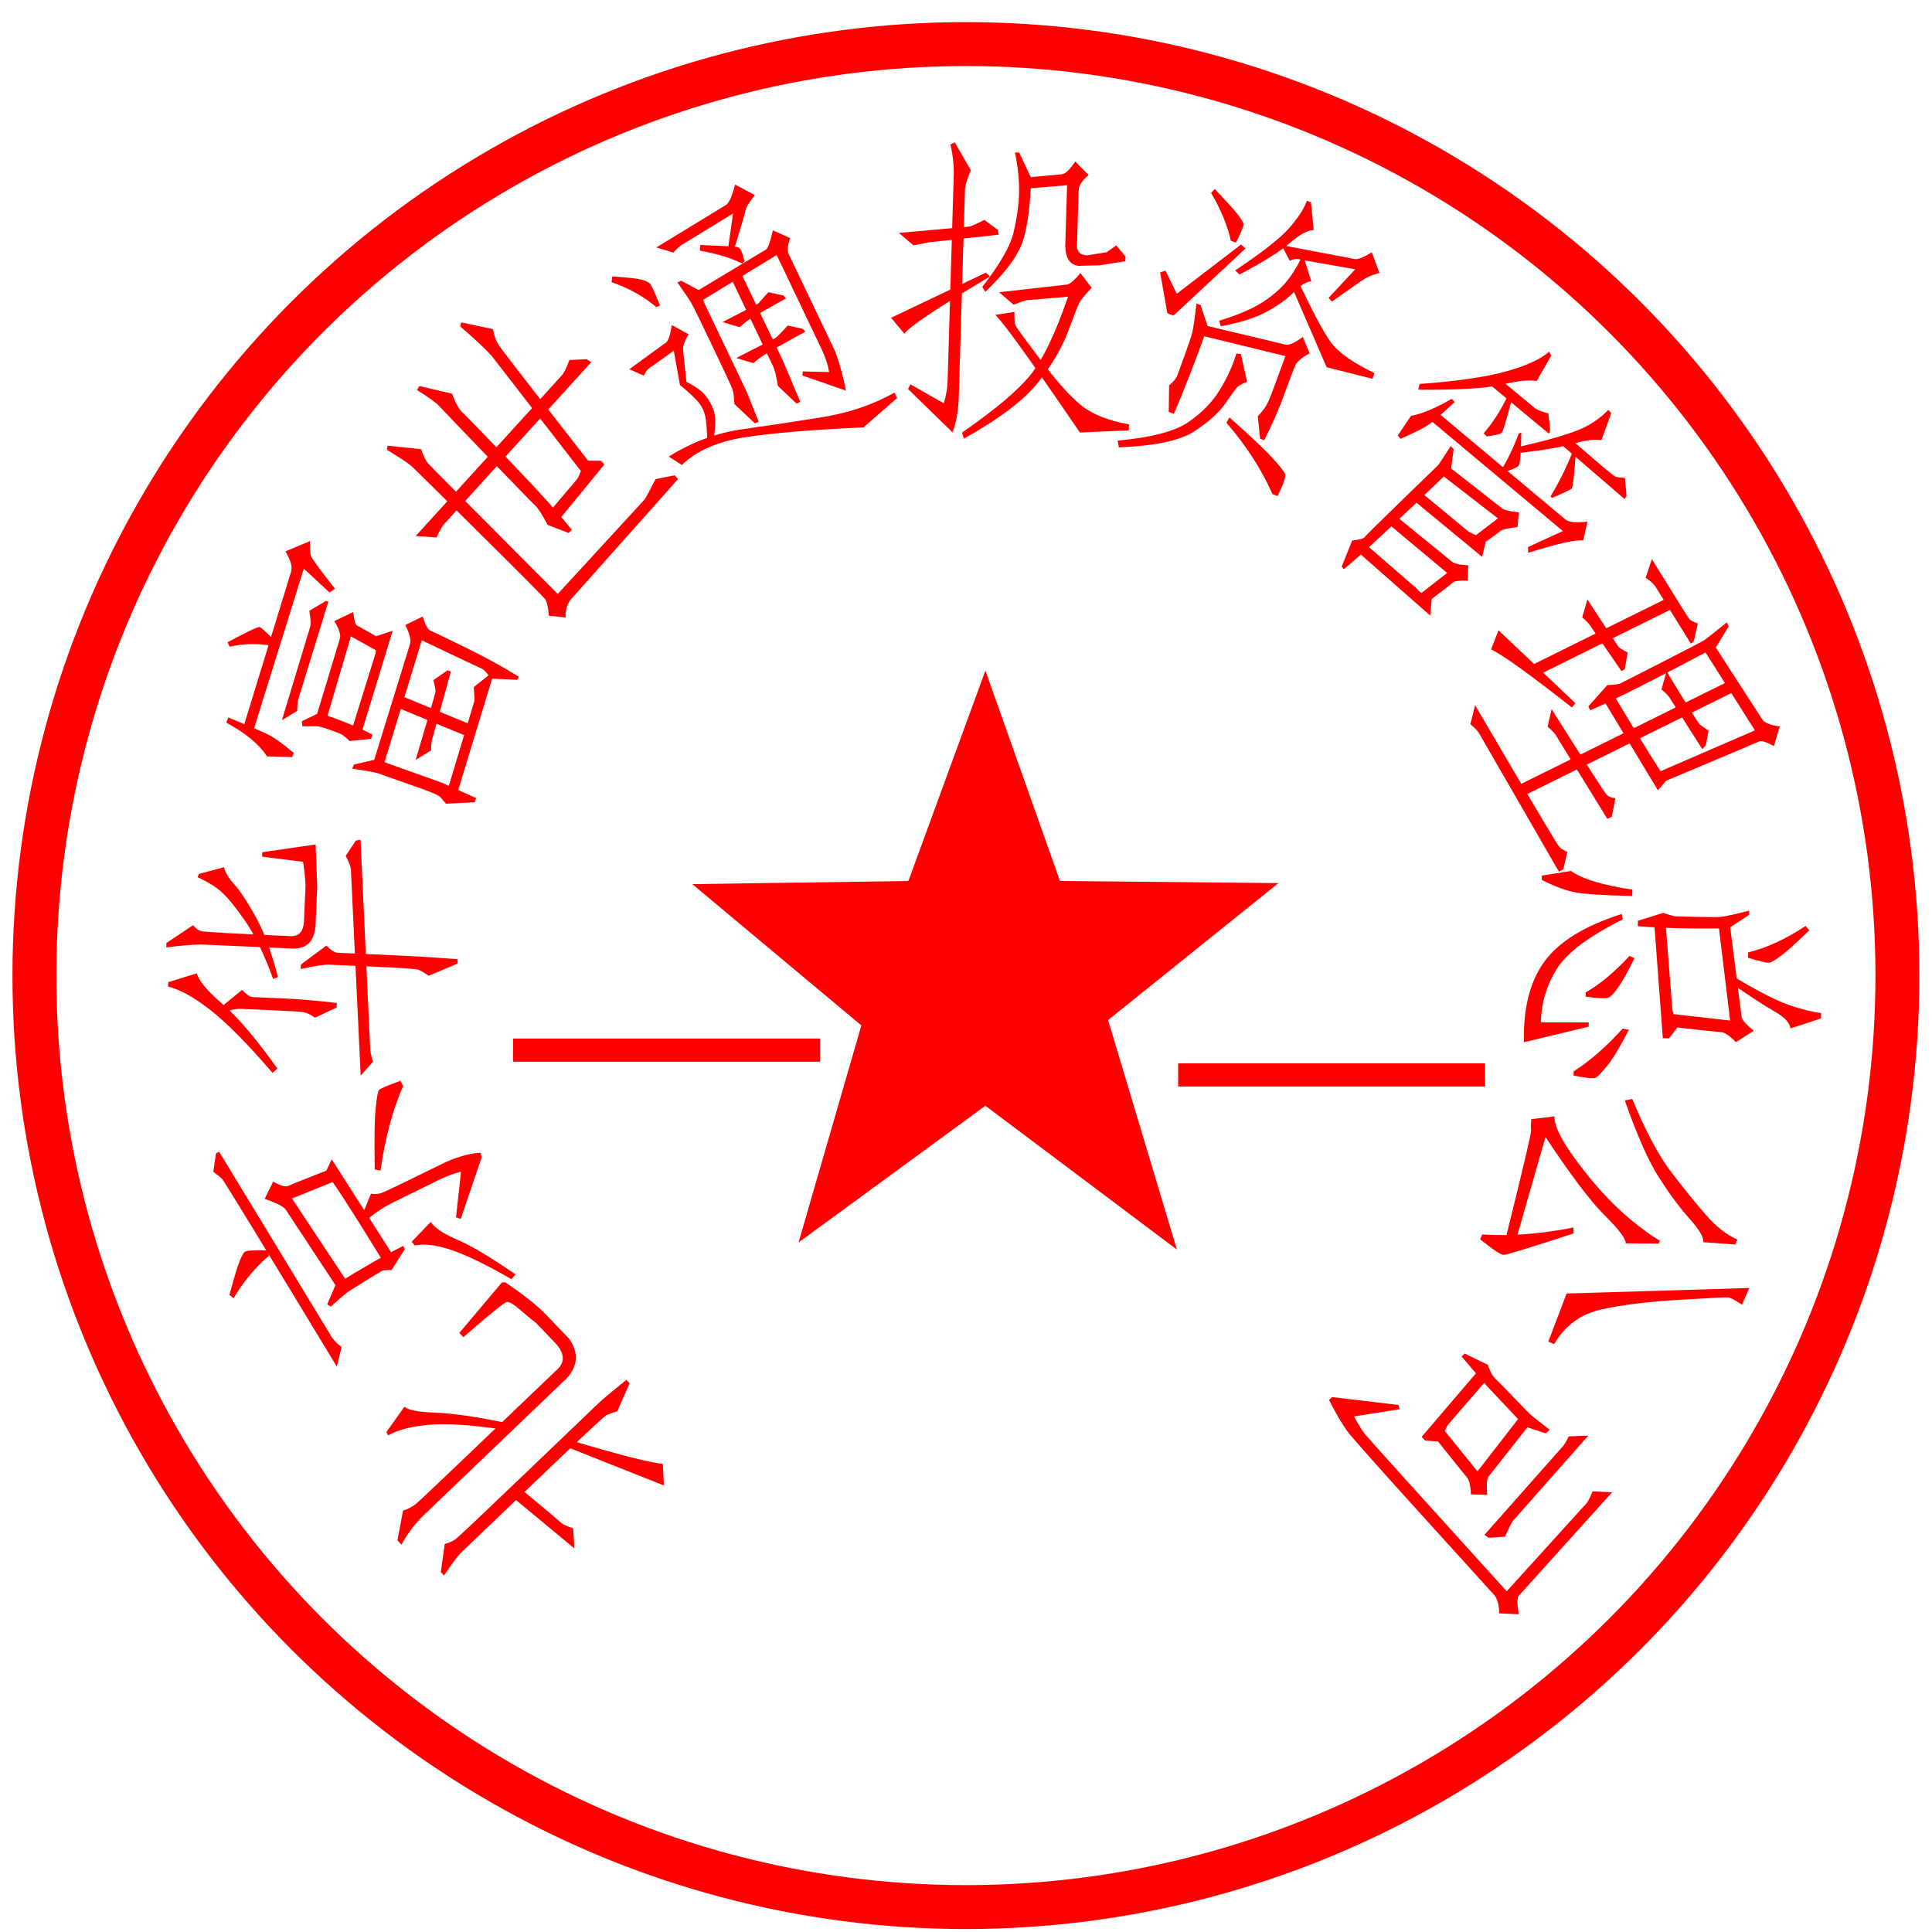 <?xml version="1.0" encoding="utf-8"?>
<!-- Generator: Adobe Illustrator 14.0.0, SVG Export Plug-In . SVG Version: 6.00 Build 43363)  -->
<!DOCTYPE svg PUBLIC "-//W3C//DTD SVG 1.1//EN" "http://www.w3.org/Graphics/SVG/1.1/DTD/svg11.dtd">
<svg version="1.1" id="图层_1" xmlns="http://www.w3.org/2000/svg" xmlns:xlink="http://www.w3.org/1999/xlink" x="0px" y="0px"
	 width="154px" height="154px" viewBox="0 0 154 154" enable-background="new 0 0 154 154" xml:space="preserve">
<circle fill="none" stroke="#FF0000" stroke-width="3.5" cx="76.993" cy="77.764" r="74.25"/>
<polygon fill="#FF0000" points="93.811,99.603 78.546,88.141 63.653,99.034 68.659,81.737 55.184,70.474 72.409,70.224 
	78.546,53.449 84.492,70.224 101.908,70.392 88.325,81.308 "/>
<g>
	<path fill="#FF0000" d="M34.331,113.56c-1.416,0.103-2.55,0.387-3.4,0.854l-0.126-0.269l1.437-2.024
		c0.259,0.271,1.085,0.434,2.476,0.485c1.392,0.052,3.276,0.325,5.651,0.819l-0.276,0.524
		C37.668,113.588,35.749,113.457,34.331,113.56z M42.729,105.453c-0.304-0.227-0.716-0.566-1.237-1.021
		c-0.52-0.454-0.879-0.671-1.08-0.653c-0.199,0.018-1.357,0.954-3.476,2.809l-0.324-0.338l3.403-4.037l0.266,0.006
		c1.481,1.004,2.568,1.868,3.259,2.59l1.815,1.896c0.772,1.077,0.727,2.115-0.135,3.113l-11.444,10.957
		c-0.677,0.647-1.268,1.43-1.775,2.348l-0.324-0.338l0.45-2.378c0.4-0.124,0.747-0.304,1.04-0.541
		c0.293-0.235,4.051-3.813,11.274-10.728c0.587-0.563,0.558-1.227-0.09-1.992L42.729,105.453z M35.45,123.066
		c0.356-0.082,0.657-0.219,0.904-0.412c0.249-0.193,2.122-1.965,5.62-5.314c3.499-3.35,5.407-5.176,5.722-5.479
		c0.316-0.303,1.059-0.928,2.229-1.875l0.259,0.271l-0.977,2.233c-0.4,0.124-0.69,0.228-0.869,0.313
		c-0.178,0.085-2.073,1.854-5.686,5.313c-3.611,3.457-5.563,5.326-5.858,5.607c-0.293,0.281-0.759,0.902-1.4,1.859l-0.259-0.271
		L35.45,123.066z M45.786,123.424l-5.015-4.154l0.677-0.648c2.129,1.77,3.234,2.701,3.321,2.791
		c0.087,0.092,0.394,0.229,0.919,0.418L45.786,123.424z M44.97,115.25l0.474-0.453c3.997,1.191,6.459,1.818,7.386,1.884l0.095,1.727
		L44.97,115.25z"/>
</g>
<g>
	<path fill="#FF0000" d="M27.233,107.378l-0.387,1.55c-5.979-9.873-9.033-14.867-9.158-14.979c-0.124-0.112-0.355-0.296-0.689-0.55
		l0.218-1.466l0.252-0.125l8.847,14.559C26.482,106.703,26.789,107.04,27.233,107.378z M19.076,100.581
		c0.157-0.391,0.291-0.648,0.403-0.773c0.113-0.124,0.7-0.171,1.762-0.136l0.207,0.42c-1.039,0.861-1.981,1.987-2.828,3.38
		l-0.334-0.254C18.656,101.851,18.92,100.972,19.076,100.581z M21.096,95.562l0.679-1.38c0.585,0.339,0.991,0.453,1.214,0.343
		c0.225-0.11,1.359-0.565,3.404-1.364l0.456,0.925l-3.572,1.447l4.489,6.776l-0.841,0.414l-4.156-6.313
		C22.575,96.156,22.018,95.875,21.096,95.562z M30.626,100.689c-2.824-4.601-4.39-6.998-4.697-7.196l0.51-1.087l5.028,7.869
		L30.626,100.689z M26.079,103.976l0.68-1.589c2.189-1.357,3.983-2.382,5.384-3.072l0.125,0.252l-1.058,1.671
		c-0.419-0.002-0.67,0.018-0.754,0.06c-0.084,0.041-0.54,0.317-1.368,0.83c-0.827,0.512-1.318,0.824-1.473,0.935
		c-0.153,0.112-0.567,0.473-1.243,1.083L26.079,103.976z M34.898,94.09l-3.616,1.781c-0.728,0.359-1.485,0.873-2.272,1.539
		l-0.293-0.17l0.851-2.092c0.308,0.058,0.608,0.031,0.902-0.078c0.295-0.109,1.984-0.926,5.066-2.444
		c1.092-0.469,2.016-0.715,2.771-0.739l0.082,0.378l-1.663,4.896l-0.377-0.127l0.398-3.646
		C36.132,93.551,35.516,93.785,34.898,94.09z M30.333,93.309l-0.461-0.087c-0.042-2.347-0.02-3.962,0.069-4.842
		s0.176-1.376,0.26-1.487c0.086-0.11,0.659-0.359,1.723-0.744l0.207,0.42C31.283,88.52,30.684,90.768,30.333,93.309z M36.443,98.815
		c1.103,0.467,2.656,1.392,4.659,2.772l-0.337,0.375c-1.95-1.129-3.532-1.899-4.746-2.312c-1.212-0.412-2.198-0.536-2.954-0.374
		l-0.25-0.295l1.519-1.584C34.64,97.875,35.343,98.349,36.443,98.815z"/>
</g>
<g>
	<path fill="#FF0000" d="M25.157,67.313c0.057,1.547,0.101,2.677,0.131,3.392l-0.13,2.935c-0.06,1.364-0.682,2.019-1.87,1.967
		l-7.306-0.324c-0.813,0.024-1.724,0.103-2.731,0.235l0.016-0.355l2.127-1.42c0.177,0.245,0.39,0.404,0.636,0.473
		c0.248,0.071,2.619,0.206,7.114,0.405c0.688,0.03,1.048-0.369,1.085-1.2l0.126-2.846c-0.033-0.654-0.099-1.281-0.198-1.88
		l-3.267-0.412l0.016-0.355L25.157,67.313z M16.737,80.482c-1.299-1.007-2.415-1.621-3.343-1.841l0.016-0.355l2.283-0.701
		c0.16,0.603,0.845,1.419,2.049,2.452c1.207,1.034,2.664,2.747,4.371,5.14l-0.391,0.339C19.701,83.169,18.039,81.491,16.737,80.482z
		 M19.494,73.343c-0.794-1.134-1.431-1.903-1.915-2.313c-0.481-0.407-1.092-0.774-1.828-1.105l0.105-0.263l1.994-0.535
		c0.108,0.421,0.383,0.879,0.831,1.373c0.448,0.496,1.005,1.337,1.671,2.525c0.667,1.188,1.269,2.804,1.803,4.846l-0.382,0.162
		C21.049,76.041,20.288,74.479,19.494,73.343z M21.616,80.521c-1.467-0.064-2.295-0.102-2.482-0.109
		c-0.188-0.009-0.722,0.088-1.607,0.285l0.016-0.355l1.752-1.438c0.359,0.372,0.632,0.563,0.819,0.571
		c0.188,0.008,0.983,0.043,2.389,0.105c1.404,0.063,2.854,0.187,4.347,0.37l-0.016,0.356l-1.725,0.814
		c-0.365-0.253-0.669-0.4-0.919-0.441C23.942,80.64,23.084,80.586,21.616,80.521z M26.02,75.369
		c0.359,0.373,0.665,0.564,0.913,0.575c0.251,0.012,1.438,0.063,3.56,0.158c2.124,0.094,4.12,0.212,5.99,0.354l-0.016,0.355
		l-2.295,0.968c-0.365-0.252-0.638-0.413-0.823-0.481c-0.185-0.066-1.322-0.147-3.415-0.24c-2.091-0.093-3.324-0.147-3.699-0.164
		s-1.13,0.1-2.268,0.346l0.016-0.356L26.02,75.369z M29.739,84.623l-0.988,1.114l-0.777-16.34c0.01-0.236-0.128-0.63-0.418-1.178
		l0.804-1.212l0.379-0.072l0.767,16.607C29.496,83.781,29.573,84.141,29.739,84.623z"/>
</g>
<g>
	<path fill="#FF0000" d="M21.346,58.537c0.48,0.23,1.171,0.725,2.075,1.482l-0.136,0.329l-2.005-0.058
		c-0.617-0.96-1.7-1.857-3.25-2.691l0.17-0.41C19.818,57.857,20.866,58.307,21.346,58.537z M20.673,49.976
		c0.127,0.021,0.498,0.351,1.112,0.989l-0.204,0.494c-1.071-0.186-2.167-0.157-3.282,0.088l-0.157-0.354
		C19.702,50.361,20.546,49.956,20.673,49.976z M24.789,44.308c0.078,0.225,0.713,1.099,1.91,2.619l-0.43,0.304l-2.052-1.907
		l-4.04,12.972l-0.78-0.322l3.802-12.395c0.137-0.33-0.011-0.872-0.443-1.629l1.964-0.825
		C24.689,43.689,24.713,44.084,24.789,44.308z M22.469,57.412l2.23-7.362c0.091-0.219,0.076-0.675-0.044-1.366l1.343-0.795
		l0.173,0.072l-2.366,7.69c-0.068,0.165-0.106,0.503-0.114,1.013L22.469,57.412z M27.873,59.066
		c-0.243-0.229-0.432-0.387-0.565-0.475c-0.132-0.087-0.465-0.225-0.997-0.412c-0.532-0.187-0.88-0.281-1.047-0.288
		c-0.167-0.004-0.557-0.004-1.166-0.001l-0.038-0.399l1.395-0.677c1.894,0.655,3.31,1.24,4.246,1.754l-0.136,0.33L27.873,59.066z
		 M28.474,49.875c0.146,0.06,0.79,0.422,1.935,1.088l-0.374,0.905l-2.064-1.142l-2.026,6.868l-0.78-0.322l1.943-6.421
		c0.056-0.297-0.098-0.746-0.459-1.346l1.516-0.723C28.227,49.453,28.33,49.815,28.474,49.875z M28.717,58.74l-0.678-0.568
		l1.859-5.975c0.09-0.219,0.087-0.701-0.01-1.449l1.414-0.475L28.717,58.74z M35.545,64.065c-0.222-0.284-0.407-0.489-0.557-0.616
		c-0.151-0.125-0.95-0.44-2.4-0.942c-1.448-0.502-2.261-0.79-2.434-0.861c-0.174-0.071-0.865-0.196-2.076-0.376l0.136-0.33
		l1.794-0.414l5.214,1.865l2.739,1.228l-0.136,0.329L35.545,64.065z M37.091,51.605c1.659,0.814,3.077,1.593,4.258,2.336
		l-0.103,0.247l-2.091-0.093c-0.349-0.465-0.595-0.728-0.74-0.787c-0.144-0.06-1.743-0.816-4.793-2.27L30.43,61.47l-0.78-0.321
		l3.008-9.737c0.136-0.329,0.018-0.86-0.356-1.593l1.395-0.676c0.201,0.662,0.402,1.033,0.604,1.117
		C34.503,50.343,35.434,50.792,37.091,51.605z M31.448,56.305l0.374-0.905l5.806,2.398l-0.374,0.905L31.448,56.305z M34.543,54.213
		l1.135-0.784l0.26,0.107l-1.433,5.188c-0.091,0.22-0.141,0.585-0.148,1.095l-1.222,0.747c1.035-3.487,1.563-5.293,1.578-5.416
		C34.731,55.029,34.674,54.717,34.543,54.213z M39.428,53.438l-3.125,10.267l-0.678-0.569l2.195-7.279
		c-0.002-0.321-0.021-0.684-0.059-1.084L39.428,53.438z"/>
</g>
<g>
	<path fill="#FF0000" d="M52.253,38.193l1.528-0.308l0.271,0.297l-8.392,9.425c-0.395,0.36-0.588,0.896-0.577,1.613l-1.334-0.143
		c-0.055-0.674-0.149-1.108-0.285-1.302c-0.135-0.192-1.871-1.939-5.204-5.24c-3.333-3.3-5.134-5.077-5.404-5.33
		c-0.27-0.25-0.942-0.703-2.018-1.352l0.063-0.329l2.668,0.282c0.187,0.558,0.38,0.945,0.583,1.168s3.638,3.68,10.306,10.37
		l6.954-7.567C51.54,39.57,51.822,39.041,52.253,38.193z M33.133,42.729l11.609-12.767c0.174-0.16,0.392-0.583,0.648-1.271
		l1.398-0.053l0.336,0.237L35.582,41.581c-0.263,0.24-0.524,0.66-0.782,1.257L33.133,42.729z M38.805,36.332
		c-2.322-2.413-3.594-3.742-3.82-3.989c-0.225-0.247-0.809-0.667-1.75-1.258l0.195-0.314l2.606,0.612
		c0.277,0.746,0.539,1.23,0.786,1.456c0.249,0.228,1.511,1.524,3.787,3.886s3.934,4.202,4.974,5.517l-0.263,0.24l-1.674-0.646
		c-0.412-0.802-0.741-1.317-0.988-1.545C42.409,40.063,41.126,38.743,38.805,36.332z M47.243,37.193l-0.588,0.808l-7.464-9.633
		c-0.542-0.594-1.374-1.374-2.498-2.342l0.062-0.328l2.539,0.538c0.096,0.546,0.269,1,0.519,1.361
		C40.063,27.959,42.538,31.157,47.243,37.193z M47.903,36.728l0.271,0.296l-3.536,4.313l-0.677-0.741l2.031-2.396
		c0.175-0.248,0.367-0.741,0.579-1.479L47.903,36.728z"/>
</g>
<g>
	<path fill="#FF0000" d="M48.803,22.036c1.178,0.073,1.958,0.159,2.338,0.259c0.379,0.102,0.622,0.233,0.729,0.394
		c0.106,0.161,0.355,0.713,0.745,1.654l-0.295,0.141c-1.011-0.856-2.204-1.522-3.574-1.997L48.803,22.036z M51.311,29.941
		l-1.147-0.511l2.951-2.15c0.169-0.15,0.313-0.607,0.431-1.37l1.345,0.735c-0.304,0.499-0.451,0.887-0.438,1.162
		c0.01,0.278,0.098,1.153,0.26,2.628c0.716,0.363,1.219,0.724,1.509,1.078c0.29,0.356,0.513,0.76,0.67,1.215
		c0.156,0.455,0.157,1.213,0.001,2.274l-0.516,0.246c-0.013-0.909-0.067-1.589-0.16-2.04c-0.094-0.447-0.279-0.834-0.556-1.163
		c-0.277-0.326-0.766-0.781-1.465-1.364l-0.489-2.73l-1.75,1.259C51.71,29.326,51.496,29.571,51.311,29.941z M53.679,20.131
		l-1.368-0.404l5.601-3.415c0.218-0.174,0.446-0.706,0.684-1.597l1.574,0.836c-0.451,0.569-0.698,0.969-0.738,1.199
		c-0.041,0.231-0.391,1.422-1.052,3.571l-0.386-0.239l0.436-3.064l-3.917,2.399C54.267,19.534,53.989,19.771,53.679,20.131z
		 M59.224,34.208c2.089-0.292,4.196-0.612,6.323-0.955c2.125-0.345,4.044-0.998,5.756-1.956l0.206,0.431l-2.68,2.339
		c-4.248,0.191-7.433,0.463-9.559,0.806c-2.126,0.345-3.767,1.075-4.92,2.19l-1.042-0.667C55.161,35.229,57.134,34.5,59.224,34.208z
		 M55.758,23.161c0.17,0.484,0.311,0.841,0.42,1.069c0.11,0.23,1.222,2.558,3.333,6.981l0.964,2.398l-0.294,0.141l-1.642-1.545
		c-0.023-0.553-0.078-0.95-0.163-1.193c-0.084-0.24-0.621-1.396-1.609-3.465c-0.987-2.068-1.548-3.21-1.682-3.43
		c-0.135-0.217-0.494-0.752-1.081-1.602l0.294-0.141L55.758,23.161z M67.43,31.136l-3.467-1.203l0.024-0.328l2.104,0.053
		c-0.099-0.586-0.299-1.196-0.602-1.829l-3.58-7.499l-6.443,3.923l-0.37-0.776l5.969-3.59c0.169-0.15,0.349-0.66,0.537-1.527
		l1.377,0.613c-0.201,0.59-0.239,1.013-0.115,1.271c0.123,0.259,1.365,2.859,3.724,7.801C66.955,29.07,67.236,30.101,67.43,31.136z
		 M55.775,19.978l0.056-0.45c1.78,0.068,2.771,0.124,2.973,0.168c0.203,0.046,0.38,0.419,0.535,1.121l-0.18,0.19
		C58.215,20.543,57.085,20.199,55.775,19.978z M61.245,23.293l1.213,0.268l0.196,0.224l-2.567,1.438
		c-0.415,0.268-0.791,0.554-1.129,0.855l-1.368-0.405l2.83-1.457C60.54,24.089,60.814,23.782,61.245,23.293z M61.644,29.241
		c-0.109-0.229-1.262-2.643-3.456-7.24l0.686-0.646l3.539,7.413l1.375,3.26l-0.295,0.141l-1.485-1.407
		C61.874,29.978,61.754,29.472,61.644,29.241z M62.782,25.946l1.213,0.268l0.197,0.224l-2.789,1.542
		c-0.562,0.34-1.012,0.66-1.349,0.963l-1.368-0.405l3.124-1.597C62.028,26.766,62.352,26.435,62.782,25.946z"/>
</g>
<g>
	<path fill="#FF0000" d="M72.09,26.604l-1.063-1.274l7.559-3.596l0.328,0.297C74.661,24.58,72.387,26.105,72.09,26.604z
		 M72.808,19.556l-1.155-0.99l5.602-0.502c0.228-0.056,0.628-0.235,1.203-0.537l1.076,0.796l0.073,0.385l-5.521,0.6
		C73.801,19.363,73.375,19.446,72.808,19.556z M77.388,13.577c-0.303,0.693-0.459,1.213-0.47,1.563
		c-0.01,0.351-0.174,5.84-0.491,16.468c-0.034,1.146-0.203,2.096-0.507,2.852l-3.539-3.45l0.182-0.376l2.664,1.512
		c0.186-0.567,0.289-1.169,0.308-1.806l0.487-16.325c0.025-0.826-0.065-1.658-0.265-2.493l0.345-0.181L77.388,13.577z
		 M82.727,30.505c-1.115,1.4-3.079,2.885-5.891,4.458l-0.155-0.482c2.649-1.832,4.474-3.369,5.472-4.614
		c0.996-1.244,1.989-3.317,2.979-6.218l-3.311,0.284c-0.228,0.058-0.57,0.174-1.026,0.352l-1.156-0.99l5.354-0.605
		c0.225,0.007,0.6-0.3,1.127-0.922l0.896,1.173c-0.525,0.558-0.848,0.947-0.967,1.166c-0.12,0.221-0.425,0.991-0.914,2.313
		C84.642,27.744,83.84,29.105,82.727,30.505z M81.585,19.053c-0.347,1.2-1.361,2.604-3.045,4.209l-0.242-0.39
		c1.407-1.805,2.24-3.261,2.5-4.369c0.258-1.106,0.403-2.138,0.432-3.092s-0.081-2.041-0.327-3.259l0.339,0.01l0.955,2.035
		C82.136,16.236,81.931,17.854,81.585,19.053z M79.331,25.101l1.532-0.241c-0.018,0.573,0.014,0.941,0.094,1.102
		c0.079,0.162,0.742,1.073,1.992,2.735c1.248,1.661,2.313,2.856,3.195,3.583c0.881,0.727,2.164,1.242,3.848,1.547l-0.014,0.478
		l-3.899,0.171C82.131,28.688,79.881,25.563,79.331,25.101z M81.52,14.178l3.142-0.289c0.283-0.054,0.632-0.394,1.047-1.02
		l1.067,1.083c-0.521,0.431-0.786,0.836-0.798,1.218c-0.012,0.382-0.054,1.783-0.125,4.201c-0.077,0.636,0.195,0.961,0.816,0.98
		L88.2,20.11l0.779-0.55l0.735,0.882l-0.011,0.382l-2.042,0.322l-1.695,0.045c-0.674-0.083-1.026-0.604-1.054-1.56l0.146-4.869
		l-3.311,0.283L81.52,14.178z"/>
</g>
<g>
	<path fill="#FF0000" d="M95.191,34.386c-1.133,0.739-3.139,1.164-6.016,1.272l-0.083-0.537c2.682-0.247,4.556-0.736,5.623-1.467
		c1.066-0.73,1.899-1.578,2.498-2.548c0.597-0.969,1.042-1.94,1.336-2.919l0.36,0.028l0.494,2.212
		c-0.437,0.181-0.71,0.337-0.817,0.466c-0.109,0.13-0.419,0.559-0.93,1.287C97.146,32.911,96.323,33.646,95.191,34.386z
		 M93.541,25.153l-0.49-0.179l-0.578-3.258l0.425-0.15l0.902,1.852l5.13-3.932l0.343,0.328L93.541,25.153z M93.859,29.89
		c0.098-0.269,0.293-0.808,0.586-1.616c0.293-0.808,0.485-1.381,0.578-1.72c0.091-0.34,0.207-1.127,0.348-2.364l0.328,0.118
		l0.574,1.733c-1.086,2.994-1.987,5.309-2.703,6.943l-0.409-0.147l0.029-2.124C93.538,30.434,93.762,30.16,93.859,29.89z
		 M95.865,25.893l6.56,1.566c0.272,0.099,0.745-0.102,1.422-0.602l0.541,1.313c-0.61,0.322-0.983,0.627-1.118,0.915
		c-0.137,0.29-0.427,1.05-0.871,2.275c-0.445,1.229-0.989,2.471-1.63,3.728l-0.327-0.119l-0.183-1.795
		c0.392-0.398,0.671-0.787,0.841-1.168c0.167-0.378,0.621-1.585,1.359-3.621l-6.888-1.685L95.865,25.893z M98.614,17.036
		c0.294,0.378,0.462,0.643,0.5,0.792s-0.16,0.652-0.595,1.51l-0.408-0.147c-0.254-1.175-0.778-2.449-1.576-3.823l0.294-0.3
		C97.724,16.001,98.318,16.658,98.614,17.036z M100.76,24.011c0.854-0.57,1.525-1.189,2.016-1.859
		c0.489-0.669,0.844-1.302,1.061-1.901l0.69,2.18c-0.371,0.003-0.826,0.277-1.364,0.827c-0.54,0.55-1.253,1.069-2.14,1.56
		c-0.888,0.492-2.128,0.891-3.719,1.191l-0.115-0.448C98.713,25.098,99.904,24.583,100.76,24.011z M101.839,39.541l-0.409-0.148
		c-0.843-1.932-2.067-3.831-3.672-5.7l0.244-0.419c1.682,1.49,2.819,2.563,3.415,3.219c0.596,0.656,0.934,1.083,1.016,1.283
		C102.515,37.973,102.316,38.562,101.839,39.541z M104.716,18.334c-0.502,0.021-1.137,0.367-1.903,1.036
		c-0.768,0.671-2.105,1.507-4.011,2.508l-0.344-0.327c2.112-1.401,3.533-2.512,4.263-3.331c0.729-0.818,1.213-1.557,1.451-2.216
		l0.328,0.118L104.716,18.334z M103.673,20.699c-0.273-0.1-0.563-0.066-0.866,0.092l-0.656-1.253l5.889,1.119
		c0.239,0.021,0.675-0.161,1.308-0.542l0.607,1.645c-0.546,0.141-0.981,0.321-1.308,0.541c-0.327,0.222-1.154,0.8-2.482,1.74
		l-0.262-0.298l2.122-2.278L103.673,20.699z M106.063,27.255c0.595,0.825,1.761,1.654,3.496,2.487l-0.163,0.449l-3.648-0.918
		l-2.872-6.63l0.522-0.419C104.578,24.753,105.467,26.429,106.063,27.255z"/>
</g>
<g>
	<path fill="#FF0000" d="M107.119,45.364l-0.178-0.191l0.842-2.09c0.57-0.053,0.904-0.146,1.002-0.276
		c0.099-0.133,1.076-1.101,2.935-2.904c1.856-1.805,2.822-2.74,2.894-2.806c0.071-0.066,0.41-0.58,1.02-1.542l0.237,0.255
		l-0.214,1.625C111.086,41.836,108.241,44.478,107.119,45.364z M108.862,43.388l4.099,3.556c0.111,0.213,0.5,0.445,1.173,0.693
		l-0.131,1.428l-5.781-5.083L108.862,43.388z M111.281,41.141l4.359,3.551c0.197,0.213,0.663,0.335,1.398,0.365l-0.048,1.232
		c-0.649-0.032-1.043,0.018-1.186,0.15s-0.89,0.708-2.241,1.726l-0.593-0.639l2.384-1.857l-4.715-3.934L111.281,41.141z
		 M115.718,31.793l0.237,0.255c-1.139,1.058-1.892,1.698-2.259,1.92c-0.368,0.224-1.05,0.56-2.045,1.008l-0.236-0.255l1.055-1.574
		C113.307,33.003,114.39,32.551,115.718,31.793z M118.142,44.389l-5.688-4.694l0.641-0.595l3.992,3.299
		c0.166,0.083,0.623,0.292,1.375,0.624L118.142,44.389z M120.152,29.576c1.603-0.461,2.714-0.978,3.33-1.551l0.166,0.321
		l-1.163,2.031c-0.554-0.12-1.462-0.028-2.726,0.275c-1.265,0.304-3.5,0.44-6.708,0.412l0.106-0.456
		C116.216,30.381,118.547,30.037,120.152,29.576z M113.881,33.382l0.758-0.468l10.153,8.504c0.284,0.212,0.864,0.267,1.742,0.164
		l-0.333,1.497c-0.601-0.076-2.063,0.253-4.386,0.985l-0.023-0.453l2.786-1.281L113.881,33.382z M114.66,37.646l0.64-0.595
		l4.373,3.423c0.156,0.168,0.623,0.291,1.397,0.363l-0.107,1.169c-0.791,0.1-1.245,0.206-1.362,0.315
		c-0.119,0.11-0.712,0.542-1.779,1.296l-0.592-0.638l2.17-1.659L114.66,37.646z M119.699,34.51c-0.096,0.089-0.495,0.181-1.197,0.28
		l-0.237-0.255c0.727-0.834,1.359-1.818,1.897-2.951l0.38,0.124C120.074,33.486,119.794,34.422,119.699,34.51z M119.571,30.234
		l2.843,2.347c0.204,0.125,0.54,0.25,1.007,0.372l0.142,1.293l-0.095,0.325l-4.656-3.871L119.571,30.234z M121.055,37.11
		c-0.123,0.153-0.564,0.344-1.321,0.575l-0.118-0.128c0.56-0.917,1.043-1.919,1.446-3.007l0.202-0.068
		C121.246,36.081,121.177,36.956,121.055,37.11z M125.737,34.305c0.968-0.386,1.787-0.93,2.46-1.632l0.237,0.255l-0.783,2.153
		c-0.602-0.078-1.314,0.011-2.14,0.264c-0.826,0.252-2.271,0.506-4.332,0.758l0.048-0.52
		C123.266,35.117,124.77,34.688,125.737,34.305z M125.352,36.029l0.261-0.004c-0.128,1.86-0.239,2.834-0.333,2.922
		c-0.096,0.089-0.617,0.335-1.565,0.741l-0.118-0.127C124.26,38.469,124.845,37.291,125.352,36.029z M129.652,39.518l-0.154,0.262
		l-5.308-4.572l0.937-0.276c2.329,2.032,3.548,3.059,3.654,3.079s0.353,0.047,0.741,0.083L129.652,39.518z"/>
</g>
<g>
	<path fill="#FF0000" d="M124.935,67.901l-0.319,1.396l-0.36,0.178l-6.324-10.964c-0.101-0.205-0.342-0.466-0.724-0.785l0.37-1.517
		c4.326,7.382,6.563,11.146,6.713,11.296C124.437,67.655,124.652,67.785,124.935,67.901z M118.856,51.766l0.589-1.529l6.134,5.821
		l-0.284,0.332C121.871,53.704,119.725,52.162,118.856,51.766z M138.096,54.149l0.417,0.842l-17.03,8.428l-0.417-0.842
		L138.096,54.149z M121.975,53.08l11.083-5.485l0.417,0.843l-10.813,5.351L121.975,53.08z M128.067,63.352
		c0.146,0.147,0.379,0.24,0.696,0.274l-0.281,1.472l-0.36,0.178l-4-6.496c-0.127-0.256-0.381-0.543-0.763-0.861l0.319-1.396
		C126.455,60.926,127.917,63.202,128.067,63.352z M129.241,53.485l-2.396-3.48c-0.102-0.205-0.343-0.467-0.725-0.785l0.409-1.439
		c1.562,2.399,2.389,3.657,2.482,3.77c0.093,0.111,0.335,0.262,0.729,0.449l-0.229,1.352L129.241,53.485z M137.796,49.917
		l-0.987,1.631c-4.851,2.591-8.202,4.28-10.054,5.07l-0.151-0.306l1.514-1.701c0.581-0.034,0.917-0.073,1.007-0.118
		c0.091-0.044,1.194-0.608,3.315-1.688c2.118-1.081,3.264-1.678,3.431-1.793c0.168-0.115,0.759-0.583,1.774-1.403L137.796,49.917z
		 M132.865,62.167l-0.712,0.829l-4.379-7.261l0.812-0.401C131.116,59.54,132.542,61.818,132.865,62.167z M134.646,49.333
		c0.093,0.112,0.322,0.237,0.689,0.374l-0.319,1.396l-0.231,0.211l-2.761-4.444c-0.126-0.255-0.41-0.526-0.852-0.816l0.499-1.484
		C133.562,47.633,134.553,49.22,134.646,49.333z M140.21,59.104c-0.18,0.089-2.809,1.2-7.886,3.331l-0.108-0.899l7.668-3.318
		l-4.09-6.452l0.812-0.401l3.824,5.916c0.151,0.307,0.628,0.515,1.432,0.625l-0.461,1.562
		C140.787,59.135,140.391,59.015,140.21,59.104z M133.16,55.736c-0.102-0.205-0.343-0.466-0.726-0.785l0.41-1.44
		c1.651,2.737,2.541,4.155,2.664,4.253c0.122,0.097,0.352,0.254,0.683,0.472l-0.214,1.153l-0.285,0.332L133.16,55.736z"/>
</g>
<g>
	<path fill="#FF0000" d="M126.64,81.496l-0.008,0.342l-5.159,1.24c-0.068-2.678,0.469-4.813,1.614-6.408
		c1.146-1.593,3.204-2.866,6.178-3.817l0.09,0.428c-2.716,1.356-4.475,2.681-5.276,3.971c-0.801,1.288-1.223,2.702-1.26,4.239
		L126.64,81.496z M130.117,70.91l-0.014,0.513c-2.211-0.055-3.701-0.148-4.468-0.28c-0.769-0.135-1.683-0.469-2.741-1.007
		l0.009-0.341l2.321-0.37C126.147,70.072,127.777,70.567,130.117,70.91z M128.114,84.947c-0.45,0.559-0.76,0.879-0.929,0.961
		c-0.17,0.08-0.755,0.023-1.756-0.172l0.009-0.34c1.293-0.824,2.595-1.959,3.905-3.406l0.5,0.098
		C129.14,83.436,128.563,84.389,128.114,84.947z M129.022,78.652c-0.349,0.504-0.623,0.797-0.826,0.877s-0.806,0.051-1.808-0.086
		l0.008-0.342c1.086-0.602,2.251-1.569,3.49-2.904l0.398,0.181C129.79,77.39,129.369,78.148,129.022,78.652z M132.586,72.764
		c0.531,0.183,0.863,0.276,0.998,0.28c0.134,0.003,0.67,0.016,1.608,0.039c0.938,0.022,1.574,0.023,1.911,0.004
		c0.335-0.021,1.11-0.187,2.324-0.499l-0.008,0.342L137.785,74c-3.219,0.035-5.632-0.024-7.237-0.177l0.011-0.427L132.586,72.764z
		 M132.766,73.622l0.537,6.843c0.058,0.342,0.249,0.744,0.573,1.209l-0.831,1.09l-0.502-0.012l-0.682-9.153L132.766,73.622z
		 M137.892,73.747l0.929,7.279c-0.006,0.227,0.319,0.605,0.978,1.135l-1.43,0.904c-0.525-0.525-0.921-0.791-1.188-0.797
		c-0.269-0.008-1.64-0.156-4.112-0.443l0.024-1.023l4.814,0.545l-0.92-7.622L137.892,73.747z M141.444,80.621
		c-0.794-0.447-1.949-1.201-3.464-2.262l0.213-0.507c1.784,1.068,3.157,1.785,4.121,2.15c0.962,0.363,1.911,0.613,2.848,0.752
		l-0.011,0.428l-2.433,0.793C142.662,81.518,142.238,81.066,141.444,80.621z M143.924,73.808l0.293,0.349
		c-1.029,1-1.768,1.665-2.211,1.995c-0.444,0.331-0.751,0.522-0.919,0.574c-0.169,0.053-0.753-0.074-1.75-0.383l0.01-0.427
		C140.83,75.553,142.355,74.85,143.924,73.808z"/>
</g>
<g>
	<path fill="#FF0000" d="M119.855,100.027c-0.219-0.002-0.844-0.416-1.873-1.238l0.17-0.391c2.2,0.152,4.621-0.029,7.264-0.553
		l0.014,0.471C121.932,99.459,120.074,100.029,119.855,100.027z M122.058,89.209l1.851-0.219c-0.028,0.732,0.532,1.877,1.681,3.436
		c1.147,1.557,2.279,2.859,3.396,3.904c1.115,1.047,2.223,1.902,3.321,2.568l-0.103,0.234l-2.621-0.025
		c0.014-0.367-0.541-1.107-1.664-2.217c-1.124-1.113-2.699-3.199-4.728-6.256l-2.516,8.771l-0.771-0.242
		c1.448-5.826,2.159-8.838,2.136-9.033C122.016,89.934,122.022,89.627,122.058,89.209z M127.667,104.371
		c-1.657,0.361-2.92,1.285-3.788,2.77l-0.461-0.201l1.456-3.834l14.563-0.439l-0.581,1.33c-0.569-0.373-0.942-0.568-1.117-0.582
		c-0.177-0.016-1.485,0.051-3.926,0.197C131.373,103.754,129.324,104.008,127.667,104.371z M132.217,93.83
		c-0.826-1.291-1.727-3.33-2.704-6.117l0.597-0.111c1.068,2.578,2.104,4.52,3.105,5.828c1.002,1.305,1.916,2.434,2.744,3.387
		c0.827,0.951,1.67,1.615,2.531,1.99l-0.171,0.391l-2.553-0.184c0.075-0.34-0.291-0.965-1.1-1.877S133.041,95.121,132.217,93.83z"/>
</g>
<g>
	<path fill="#FF0000" d="M105.935,111.591l0.252-0.229l5.294,0.629l0.076,0.339l-3.628,0.573c0.323,0.61,0.612,1.075,0.86,1.393
		c0.248,0.316,4.019,4.498,11.311,12.544l6.222-6.86c0.212-0.191,0.415-0.559,0.616-1.102l1.564,0.074l-7.416,8.214
		c-0.168,0.152-0.174,0.654-0.017,1.508l-1.564-0.074c-0.022-0.704-0.159-1.192-0.405-1.464c-0.248-0.274-2.15-2.373-5.705-6.295
		c-3.557-3.924-5.537-6.154-5.945-6.688C107.043,113.618,106.536,112.765,105.935,111.591z M113.32,114.53l4.642-5.428l0.675,0.745
		l-3.263,3.771c-0.121,0.29-0.345,0.72-0.674,1.289l-1.109-0.079L113.32,114.53z M118.632,117.722
		c-0.124,0.201-0.15,0.68-0.083,1.433l-1.305-0.039c-0.022-0.705-0.135-1.167-0.338-1.39c-0.202-0.224-1.117-1.361-2.746-3.413
		l0.695-0.63l2.916,3.598l3.563-4.585l0.675,0.745L118.632,117.722z M121.562,113.71l-3.101-3.295l-1.963-2.292l0.254-0.229
		l1.852,0.899c0.146,0.499,0.365,0.89,0.656,1.169c0.291,0.278,0.807,0.806,1.549,1.582c0.74,0.773,1.178,1.215,1.311,1.32
		c0.135,0.104,0.602,0.473,1.403,1.104l-0.316,0.286L121.562,113.71z M124.418,115.463c0.211-0.191,0.418-0.514,0.619-0.968
		l1.561-0.058l-6.028,6.82c-0.124,0.2-0.327,0.612-0.611,1.232l-1.3,0.091l-0.332-0.24L124.418,115.463z"/>
</g>
<rect x="40.892" y="82.782" fill="#FF0000" width="24.468" height="1.846"/>
<rect x="93.912" y="84.757" fill="#FF0000" width="24.467" height="1.846"/>
</svg>
